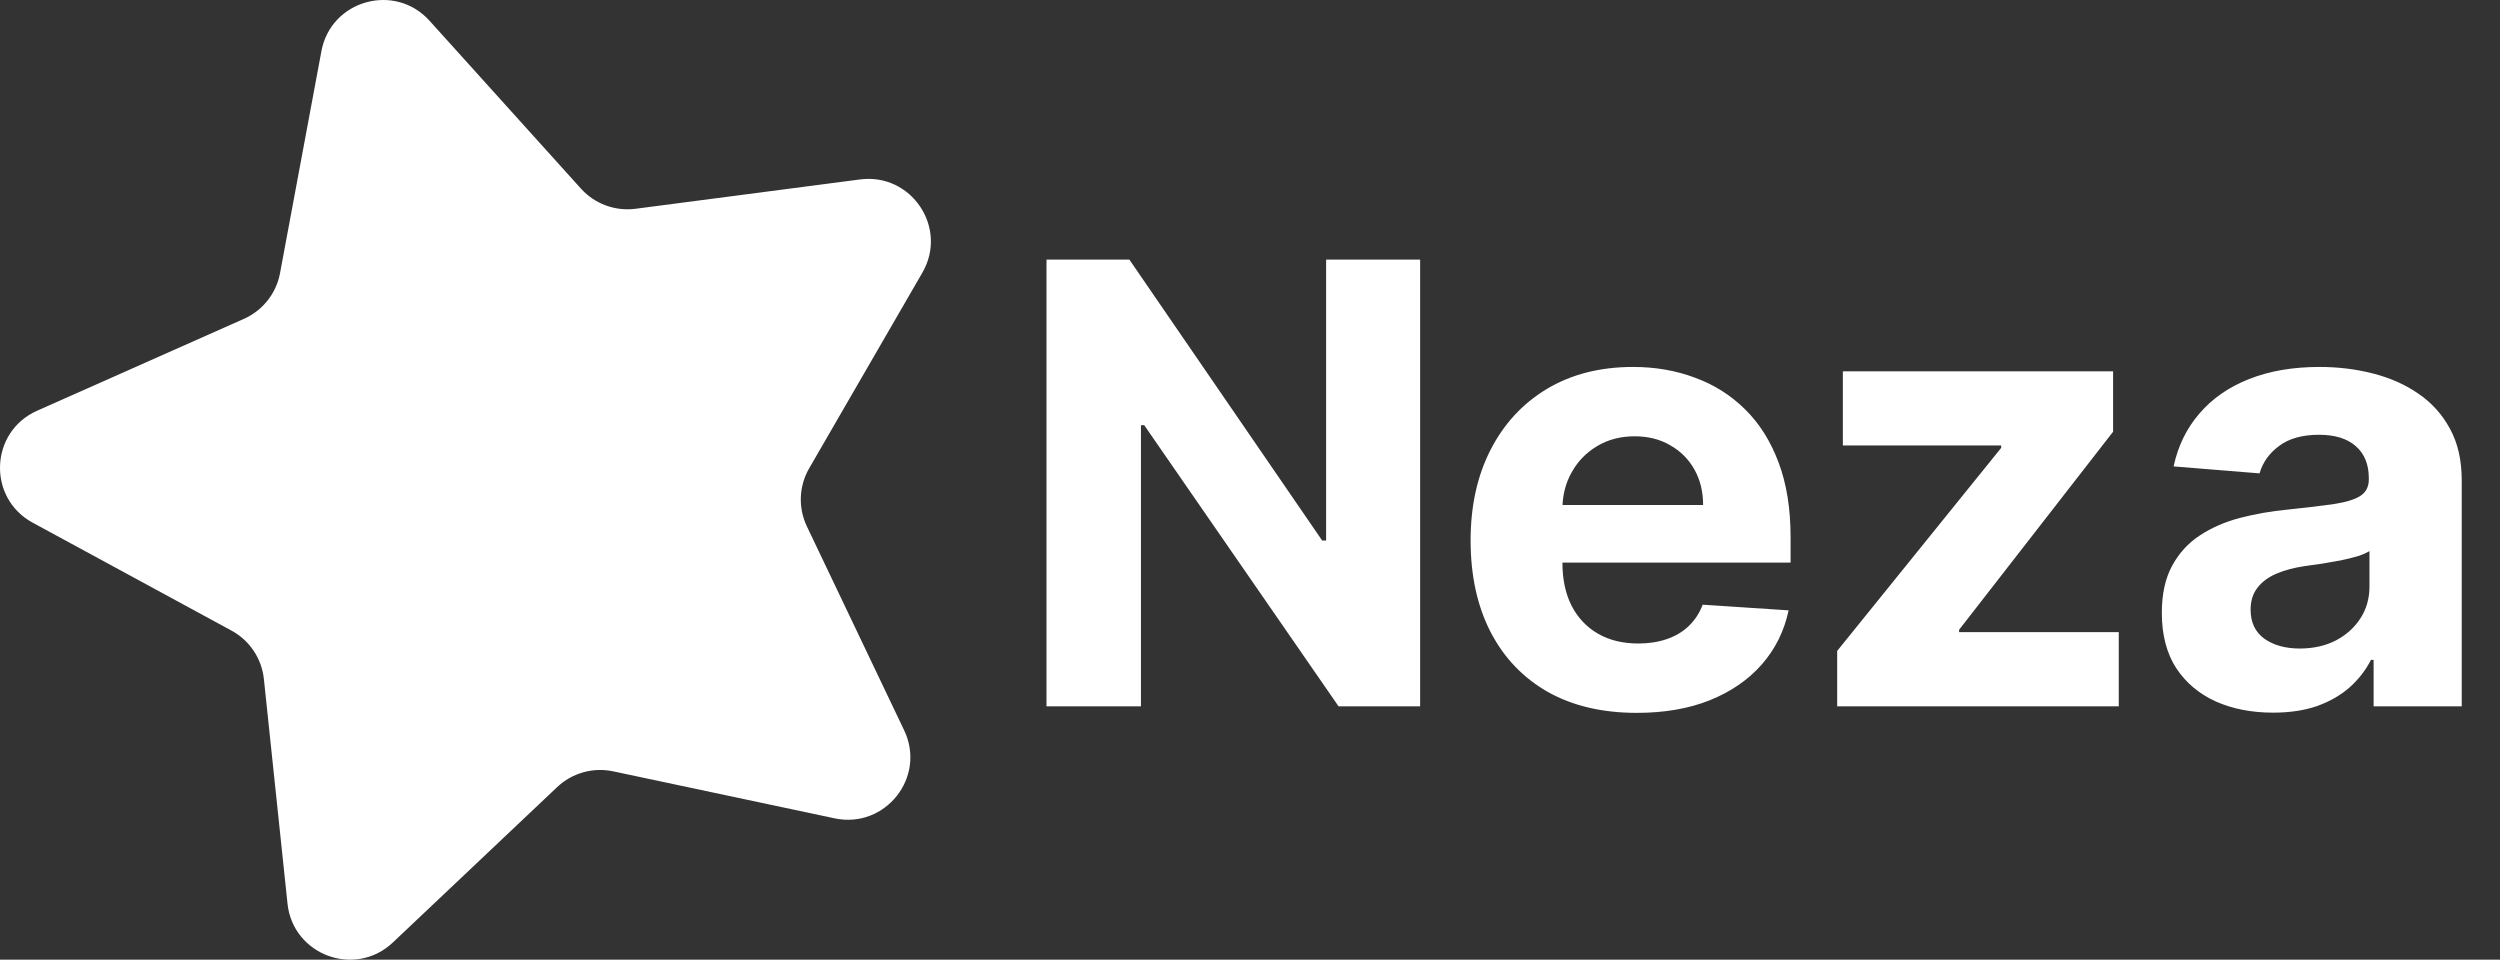 <svg width="521" height="200" viewBox="0 0 521 200" fill="none" xmlns="http://www.w3.org/2000/svg">
<rect x="0" y="0" width="521" height="200" fill="#333333" stroke="none"/>
<path d="M295.955 54.107V147.198H278.955L238.455 88.607H237.773V147.198H218.091V54.107H235.364L275.545 112.652H276.364V54.107H295.955ZM341.11 148.561C333.929 148.561 327.747 147.107 322.565 144.198C317.413 141.258 313.444 137.107 310.656 131.743C307.868 126.349 306.474 119.97 306.474 112.607C306.474 105.425 307.868 99.122 310.656 93.698C313.444 88.273 317.368 84.046 322.429 81.016C327.52 77.986 333.489 76.471 340.338 76.471C344.944 76.471 349.232 77.213 353.201 78.698C357.201 80.152 360.686 82.349 363.656 85.289C366.656 88.228 368.989 91.925 370.656 96.38C372.323 100.804 373.156 105.986 373.156 111.925V117.243H314.201V105.243H354.929C354.929 102.455 354.323 99.986 353.11 97.834C351.898 95.683 350.217 94.001 348.065 92.789C345.944 91.546 343.474 90.925 340.656 90.925C337.717 90.925 335.11 91.607 332.838 92.971C330.595 94.304 328.838 96.107 327.565 98.38C326.292 100.622 325.641 103.122 325.61 105.88V117.289C325.61 120.743 326.247 123.728 327.52 126.243C328.823 128.758 330.656 130.698 333.02 132.061C335.383 133.425 338.186 134.107 341.429 134.107C343.58 134.107 345.55 133.804 347.338 133.198C349.126 132.592 350.656 131.683 351.929 130.47C353.201 129.258 354.171 127.774 354.838 126.016L372.747 127.198C371.838 131.501 369.974 135.258 367.156 138.47C364.368 141.652 360.762 144.137 356.338 145.925C351.944 147.683 346.868 148.561 341.11 148.561ZM382.869 147.198V135.652L417.05 93.334V92.834H384.05V77.38H440.369V89.971L408.278 131.243V131.743H441.55V147.198H382.869ZM473.706 148.516C469.252 148.516 465.282 147.743 461.797 146.198C458.312 144.622 455.555 142.304 453.525 139.243C451.525 136.152 450.525 132.304 450.525 127.698C450.525 123.819 451.237 120.561 452.661 117.925C454.085 115.289 456.025 113.167 458.479 111.561C460.934 109.955 463.722 108.743 466.843 107.925C469.994 107.107 473.297 106.531 476.752 106.198C480.812 105.774 484.085 105.38 486.57 105.016C489.055 104.622 490.858 104.046 491.979 103.289C493.1 102.531 493.661 101.41 493.661 99.925V99.652C493.661 96.773 492.752 94.546 490.934 92.971C489.146 91.395 486.6 90.607 483.297 90.607C479.812 90.607 477.04 91.38 474.979 92.925C472.918 94.44 471.555 96.349 470.888 98.652L452.979 97.198C453.888 92.955 455.676 89.289 458.343 86.198C461.009 83.076 464.449 80.683 468.661 79.016C472.903 77.319 477.812 76.471 483.388 76.471C487.267 76.471 490.979 76.925 494.525 77.834C498.1 78.743 501.267 80.152 504.025 82.061C506.812 83.971 509.009 86.425 510.615 89.425C512.222 92.395 513.025 95.955 513.025 100.107V147.198H494.661V137.516H494.115C492.994 139.698 491.494 141.622 489.615 143.289C487.737 144.925 485.479 146.213 482.843 147.152C480.206 148.061 477.161 148.516 473.706 148.516ZM479.252 135.152C482.1 135.152 484.615 134.592 486.797 133.47C488.979 132.319 490.691 130.774 491.934 128.834C493.176 126.895 493.797 124.698 493.797 122.243V114.834C493.191 115.228 492.358 115.592 491.297 115.925C490.267 116.228 489.1 116.516 487.797 116.789C486.494 117.031 485.191 117.258 483.888 117.47C482.585 117.652 481.403 117.819 480.343 117.97C478.07 118.304 476.085 118.834 474.388 119.561C472.691 120.289 471.373 121.274 470.434 122.516C469.494 123.728 469.025 125.243 469.025 127.061C469.025 129.698 469.979 131.713 471.888 133.107C473.828 134.47 476.282 135.152 479.252 135.152Z" fill="white"/>
<path d="M179.228 37.396C189.952 35.995 197.631 47.475 192.222 56.823L168.635 97.588C166.488 101.3 166.307 105.829 168.154 109.7L188.429 152.202C193.078 161.949 184.511 172.785 173.932 170.54L127.798 160.748C123.597 159.857 119.225 161.085 116.108 164.034L81.872 196.413C74.021 203.838 61.047 199.055 59.918 188.319L54.992 141.503C54.544 137.24 52.022 133.47 48.249 131.422L6.815 108.93C-2.687 103.773 -2.138 89.98 7.743 85.59L50.833 66.448C54.757 64.705 57.57 61.146 58.356 56.932L66.984 10.653C68.963 0.04 82.276 -3.701 89.512 4.322L121.069 39.307C123.942 42.493 128.203 44.064 132.461 43.507L179.228 37.396Z" fill="white"/>
</svg>
